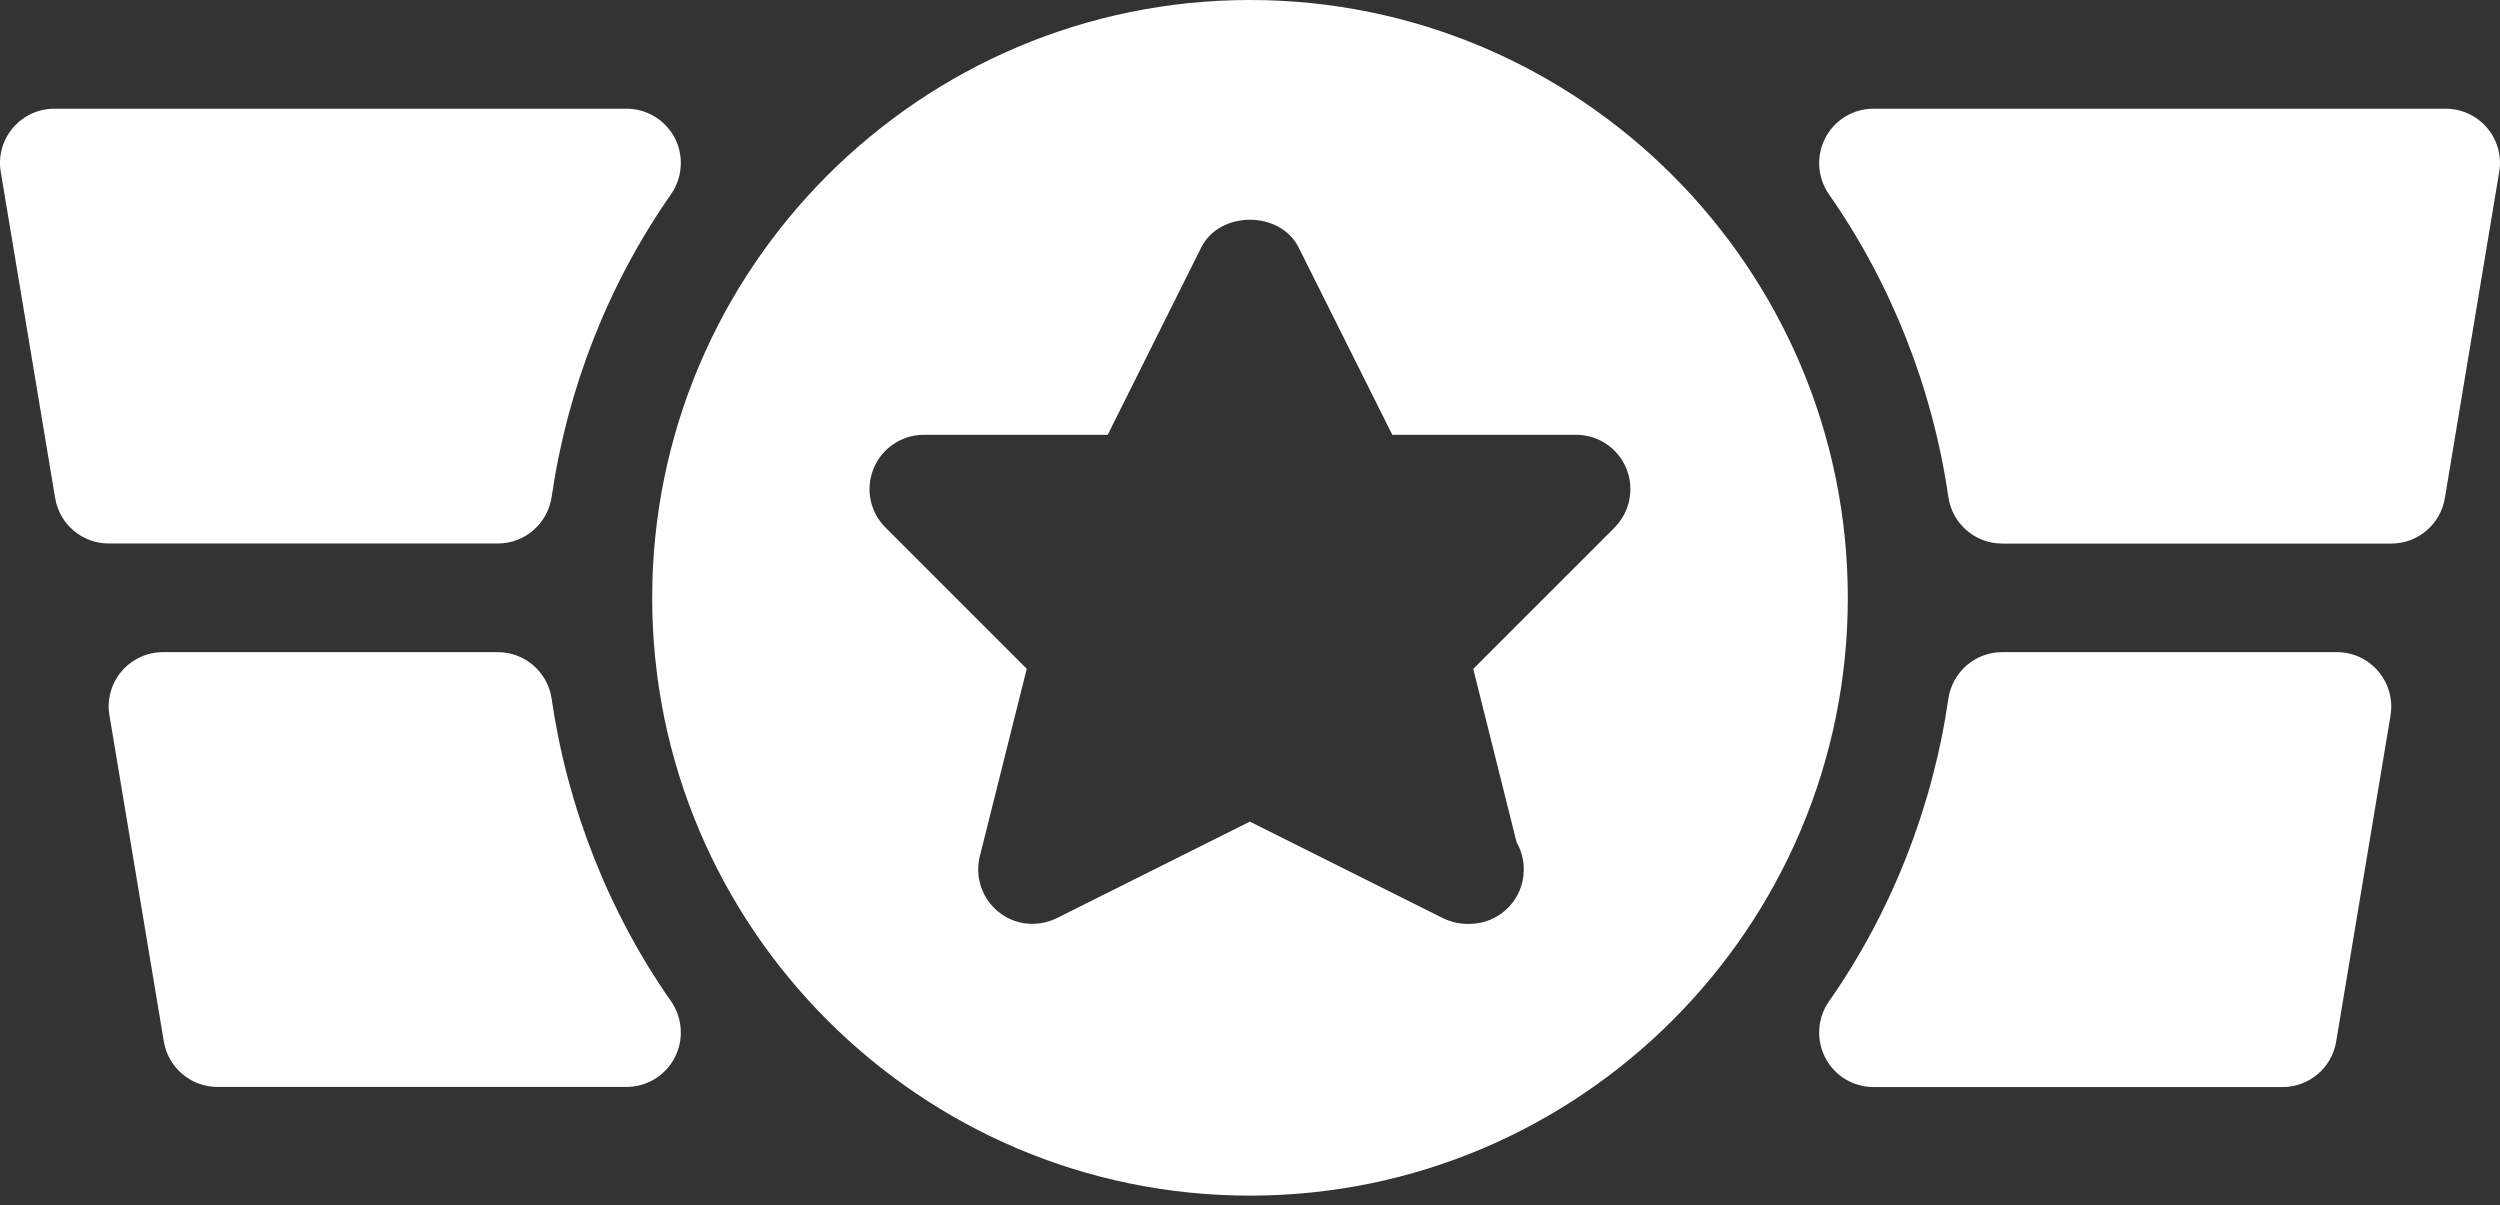 <svg width="56" height="27" viewBox="0 0 56 27" fill="none" xmlns="http://www.w3.org/2000/svg">
<rect x="0" y="0" width="56" height="27" fill="#333333" stroke="none"/>
<path d="M12.357 15.653C12.269 15.054 11.758 14.608 11.152 14.608H3.652C3.295 14.608 2.956 14.764 2.722 15.039C2.491 15.312 2.391 15.672 2.452 16.026L3.67 23.33C3.767 23.916 4.276 24.347 4.87 24.347H14.034C14.49 24.347 14.903 24.094 15.113 23.692C15.322 23.291 15.291 22.804 15.033 22.431C13.635 20.435 12.71 18.088 12.357 15.653Z" fill="white"/>
<path d="M12.357 11.129C12.71 8.695 13.633 6.347 15.033 4.349C15.29 3.976 15.322 3.489 15.113 3.087C14.903 2.688 14.487 2.435 14.034 2.435H1.218C0.86 2.435 0.521 2.591 0.288 2.866C0.056 3.138 -0.043 3.499 0.017 3.852L1.235 11.156C1.332 11.743 1.841 12.174 2.435 12.174H11.152C11.758 12.174 12.269 11.728 12.357 11.129Z" fill="white"/>
<path d="M52.347 14.608H44.848C44.242 14.608 43.731 15.054 43.643 15.653C43.29 18.088 42.367 20.435 40.967 22.434C40.709 22.806 40.678 23.293 40.887 23.695C41.096 24.099 41.513 24.35 41.966 24.35H51.13C51.724 24.35 52.233 23.919 52.33 23.332L53.548 16.028C53.606 15.675 53.506 15.315 53.278 15.042C53.044 14.764 52.705 14.608 52.347 14.608Z" fill="white"/>
<path d="M28 0C20.618 0 14.609 6.006 14.609 13.391C14.609 20.776 20.618 26.782 28 26.782C35.382 26.782 41.391 20.776 41.391 13.391C41.391 6.006 35.382 0 28 0ZM36.166 11.818L33.001 14.983L33.972 18.869C34.075 19.049 34.133 19.256 34.133 19.478C34.133 20.15 33.588 20.695 32.916 20.695C32.903 20.695 32.884 20.698 32.867 20.695C32.682 20.695 32.497 20.651 32.321 20.566L27.997 18.404L23.673 20.566C23.245 20.776 22.736 20.727 22.368 20.427C21.998 20.13 21.833 19.643 21.947 19.183L22.999 14.981L19.834 11.816C19.485 11.468 19.381 10.944 19.571 10.489C19.761 10.034 20.204 9.739 20.695 9.739H24.813L26.909 5.541C27.323 4.716 28.674 4.716 29.088 5.541L31.187 9.739H35.304C35.796 9.739 36.241 10.036 36.429 10.491C36.616 10.947 36.512 11.468 36.166 11.818Z" fill="white"/>
<path d="M55.712 2.866C55.478 2.59 55.14 2.435 54.782 2.435H41.965C41.51 2.435 41.096 2.688 40.887 3.09C40.678 3.491 40.709 3.978 40.967 4.351C42.365 6.35 43.29 8.695 43.643 11.132C43.731 11.731 44.242 12.176 44.848 12.176H53.565C54.159 12.176 54.667 11.745 54.765 11.158L55.982 3.854C56.043 3.499 55.943 3.138 55.712 2.866Z" fill="white"/>
</svg>
